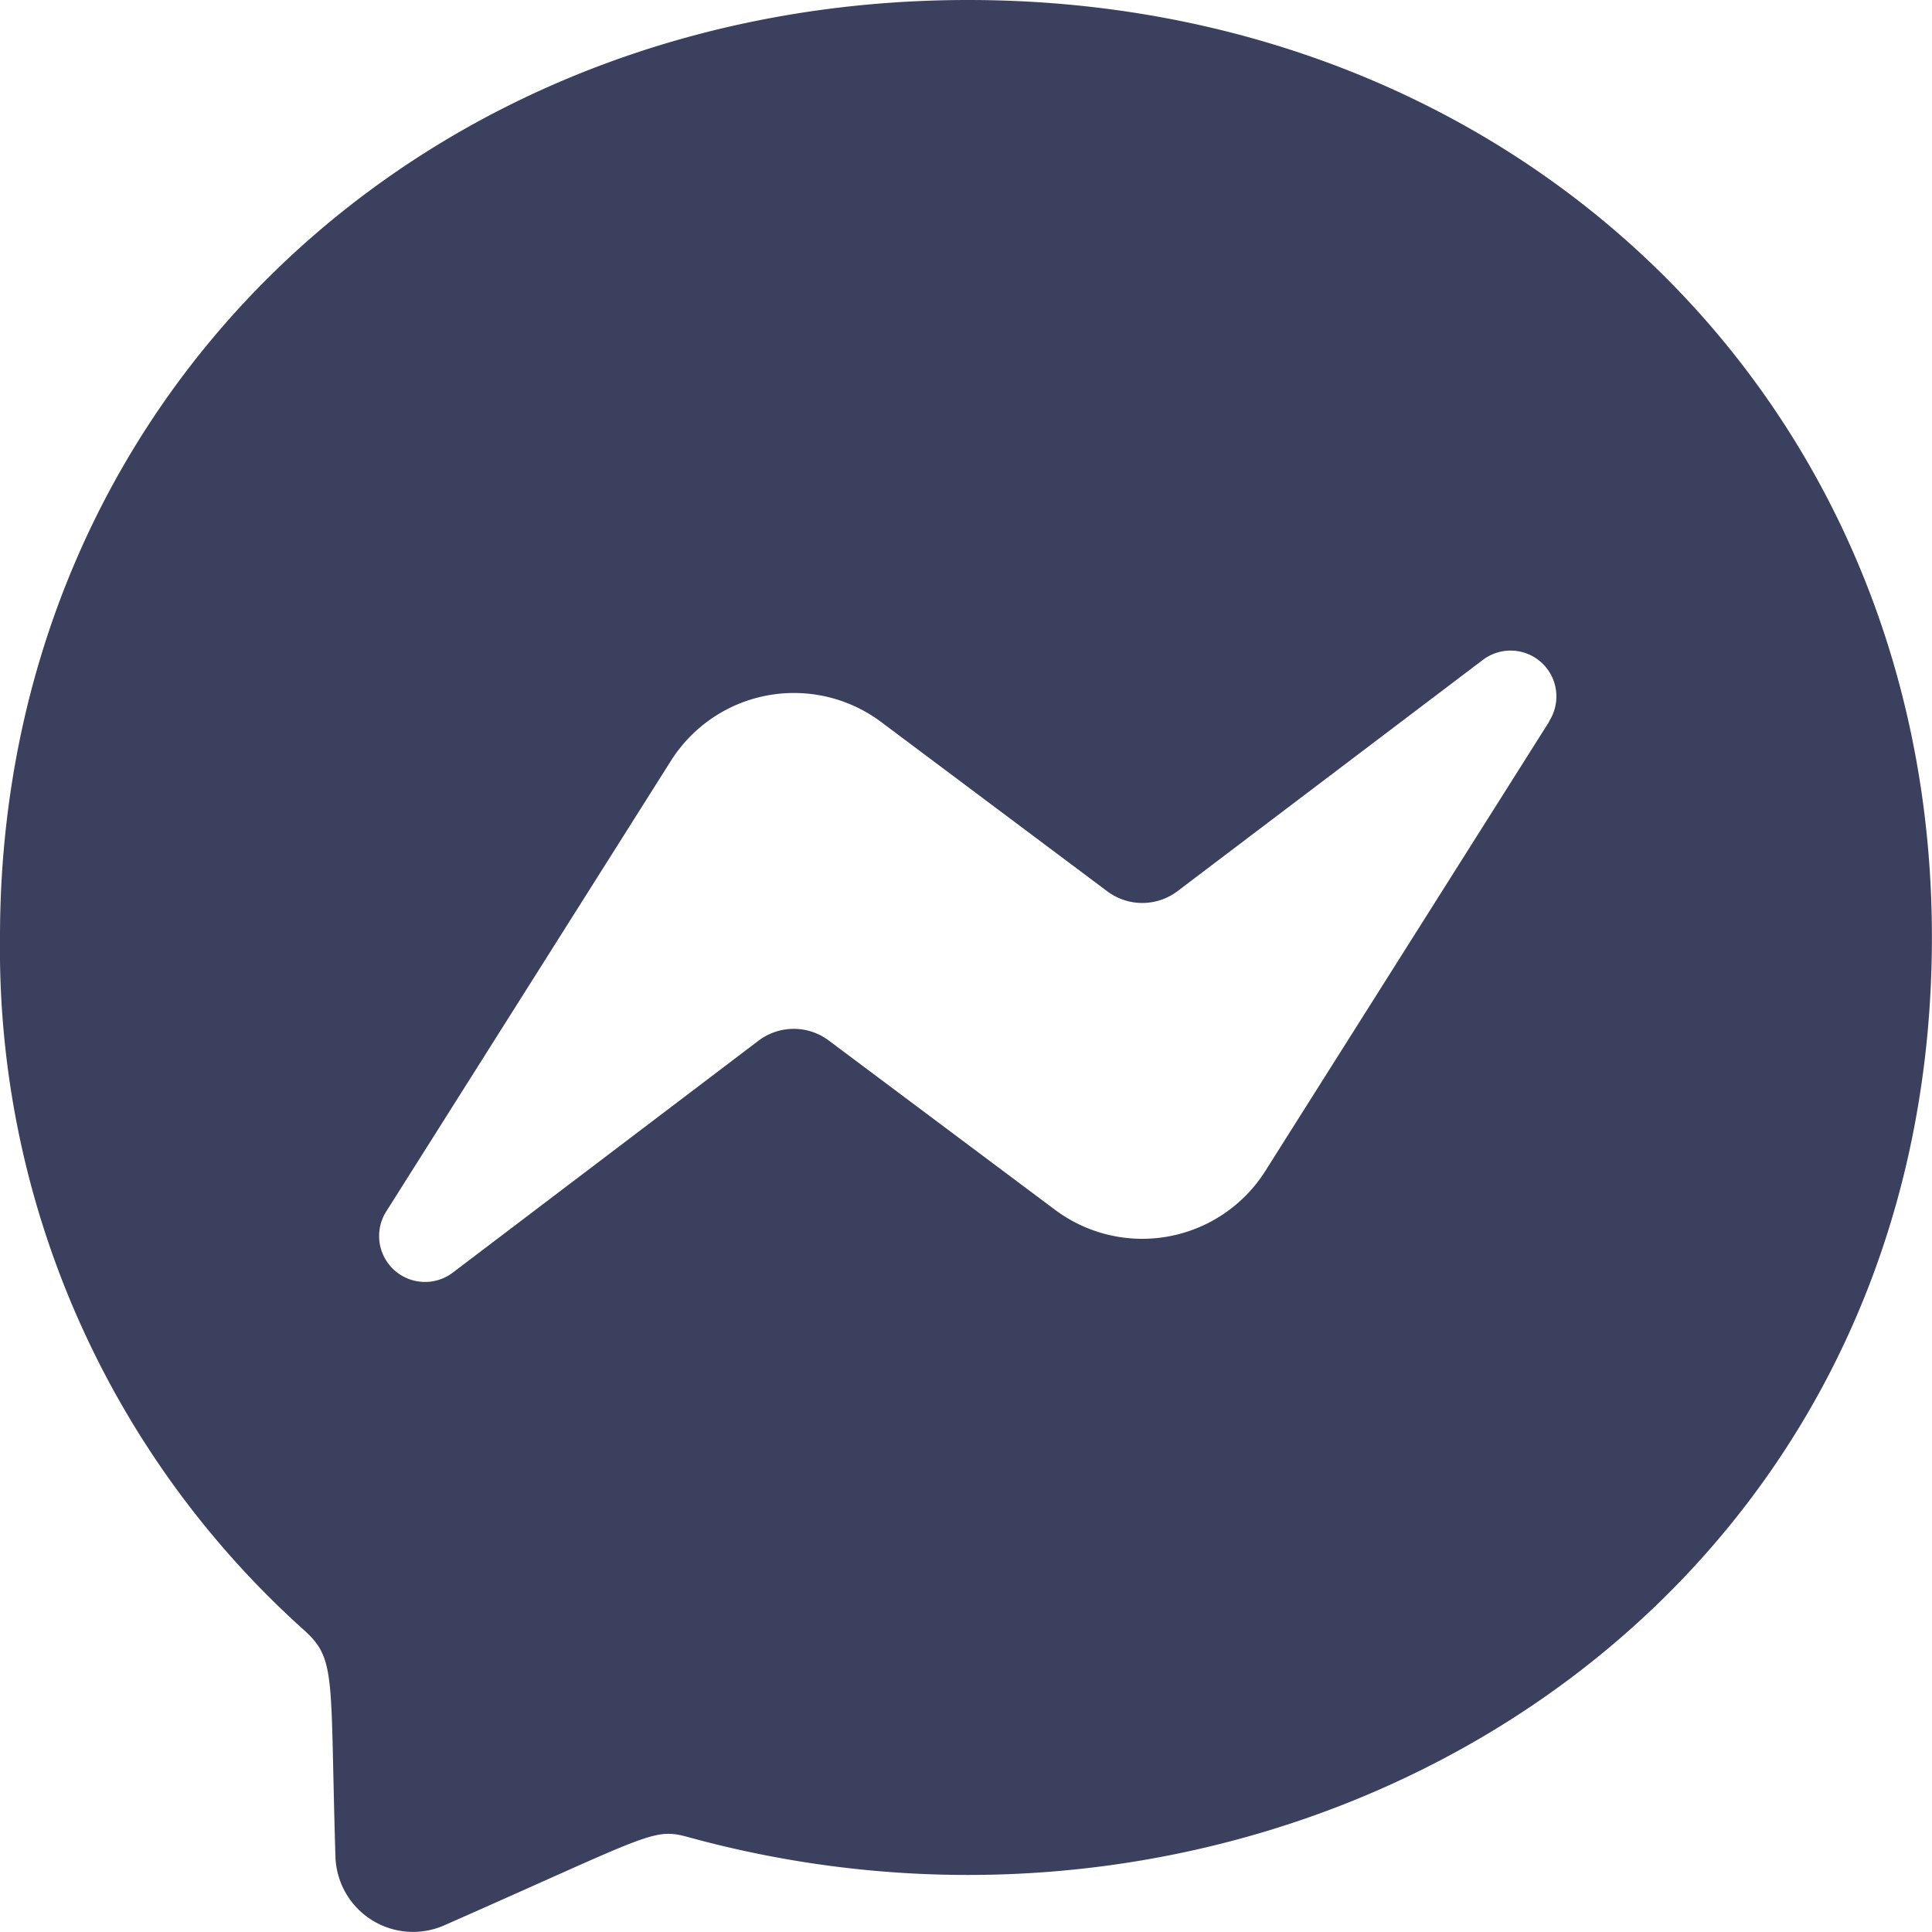 <svg xmlns="http://www.w3.org/2000/svg" width="22.001" height="22" viewBox="0 0 22.001 22"><defs><style>.a{fill:#3a405e;}</style></defs><path class="a" d="M19.025,8C12.814,8,8,12.54,8,18.671a10.429,10.429,0,0,0,3.463,7.893c.37.333.294.526.357,2.583a.884.884,0,0,0,1.237.779c2.347-1.034,2.377-1.115,2.775-1.007C22.631,30.791,30,26.439,30,18.671,30,12.54,25.237,8,19.025,8Zm6.62,8.212-3.238,5.126a1.658,1.658,0,0,1-2.391.44L17.439,19.85a.665.665,0,0,0-.8,0l-3.476,2.637a.523.523,0,0,1-.759-.7l3.238-5.126a1.657,1.657,0,0,1,2.391-.44l2.575,1.928a.665.665,0,0,0,.8,0l3.478-2.634a.522.522,0,0,1,.758.693Z" transform="translate(-8 -8)"/></svg>